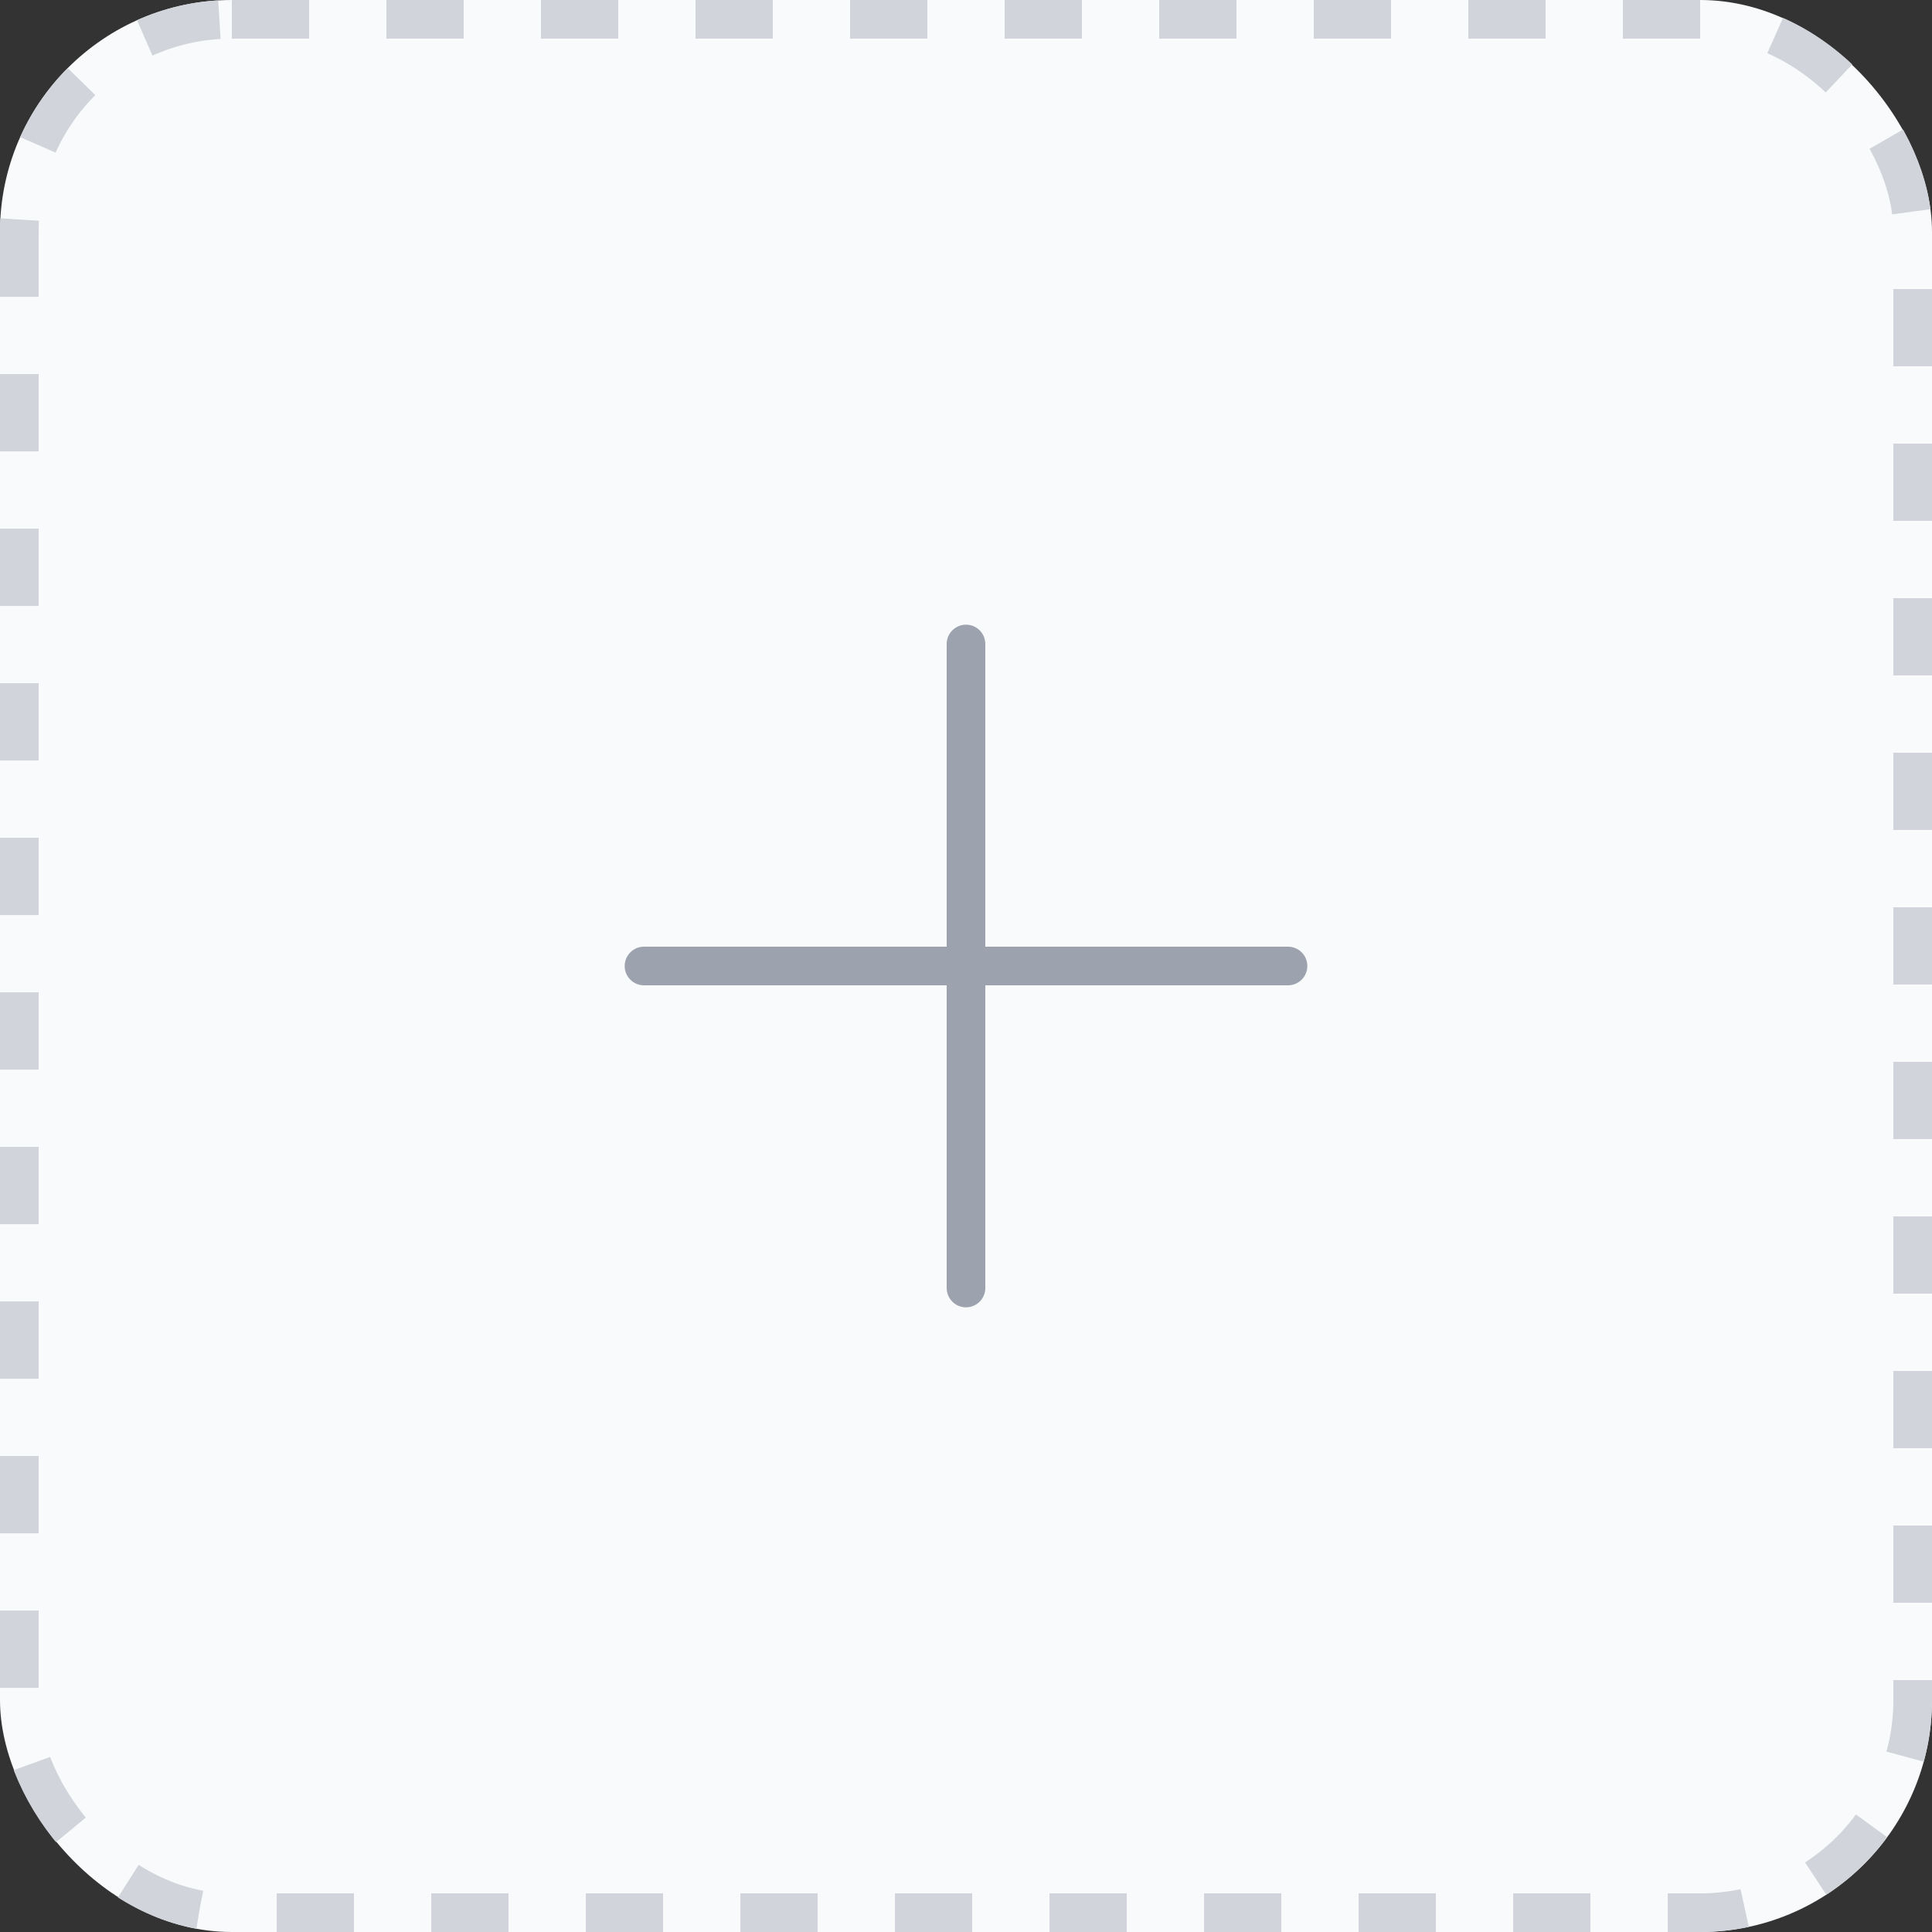 <svg width="100" height="100" viewBox="0 0 100 100" fill="none" xmlns="http://www.w3.org/2000/svg">
<rect x="0" y="0" width="100" height="100" fill="#333333" stroke="none"/>
<rect width="100" height="100" rx="12" fill="#F9FAFB"/>
<path d="M50 33.333V66.667M33.333 50H66.667" stroke="#9CA3AF" stroke-width="2" stroke-linecap="round" stroke-linejoin="round"/>
<rect x="1" y="1" width="98" height="98" rx="11" stroke="#D1D5DB" stroke-width="2" stroke-dasharray="4 4"/>
</svg>
